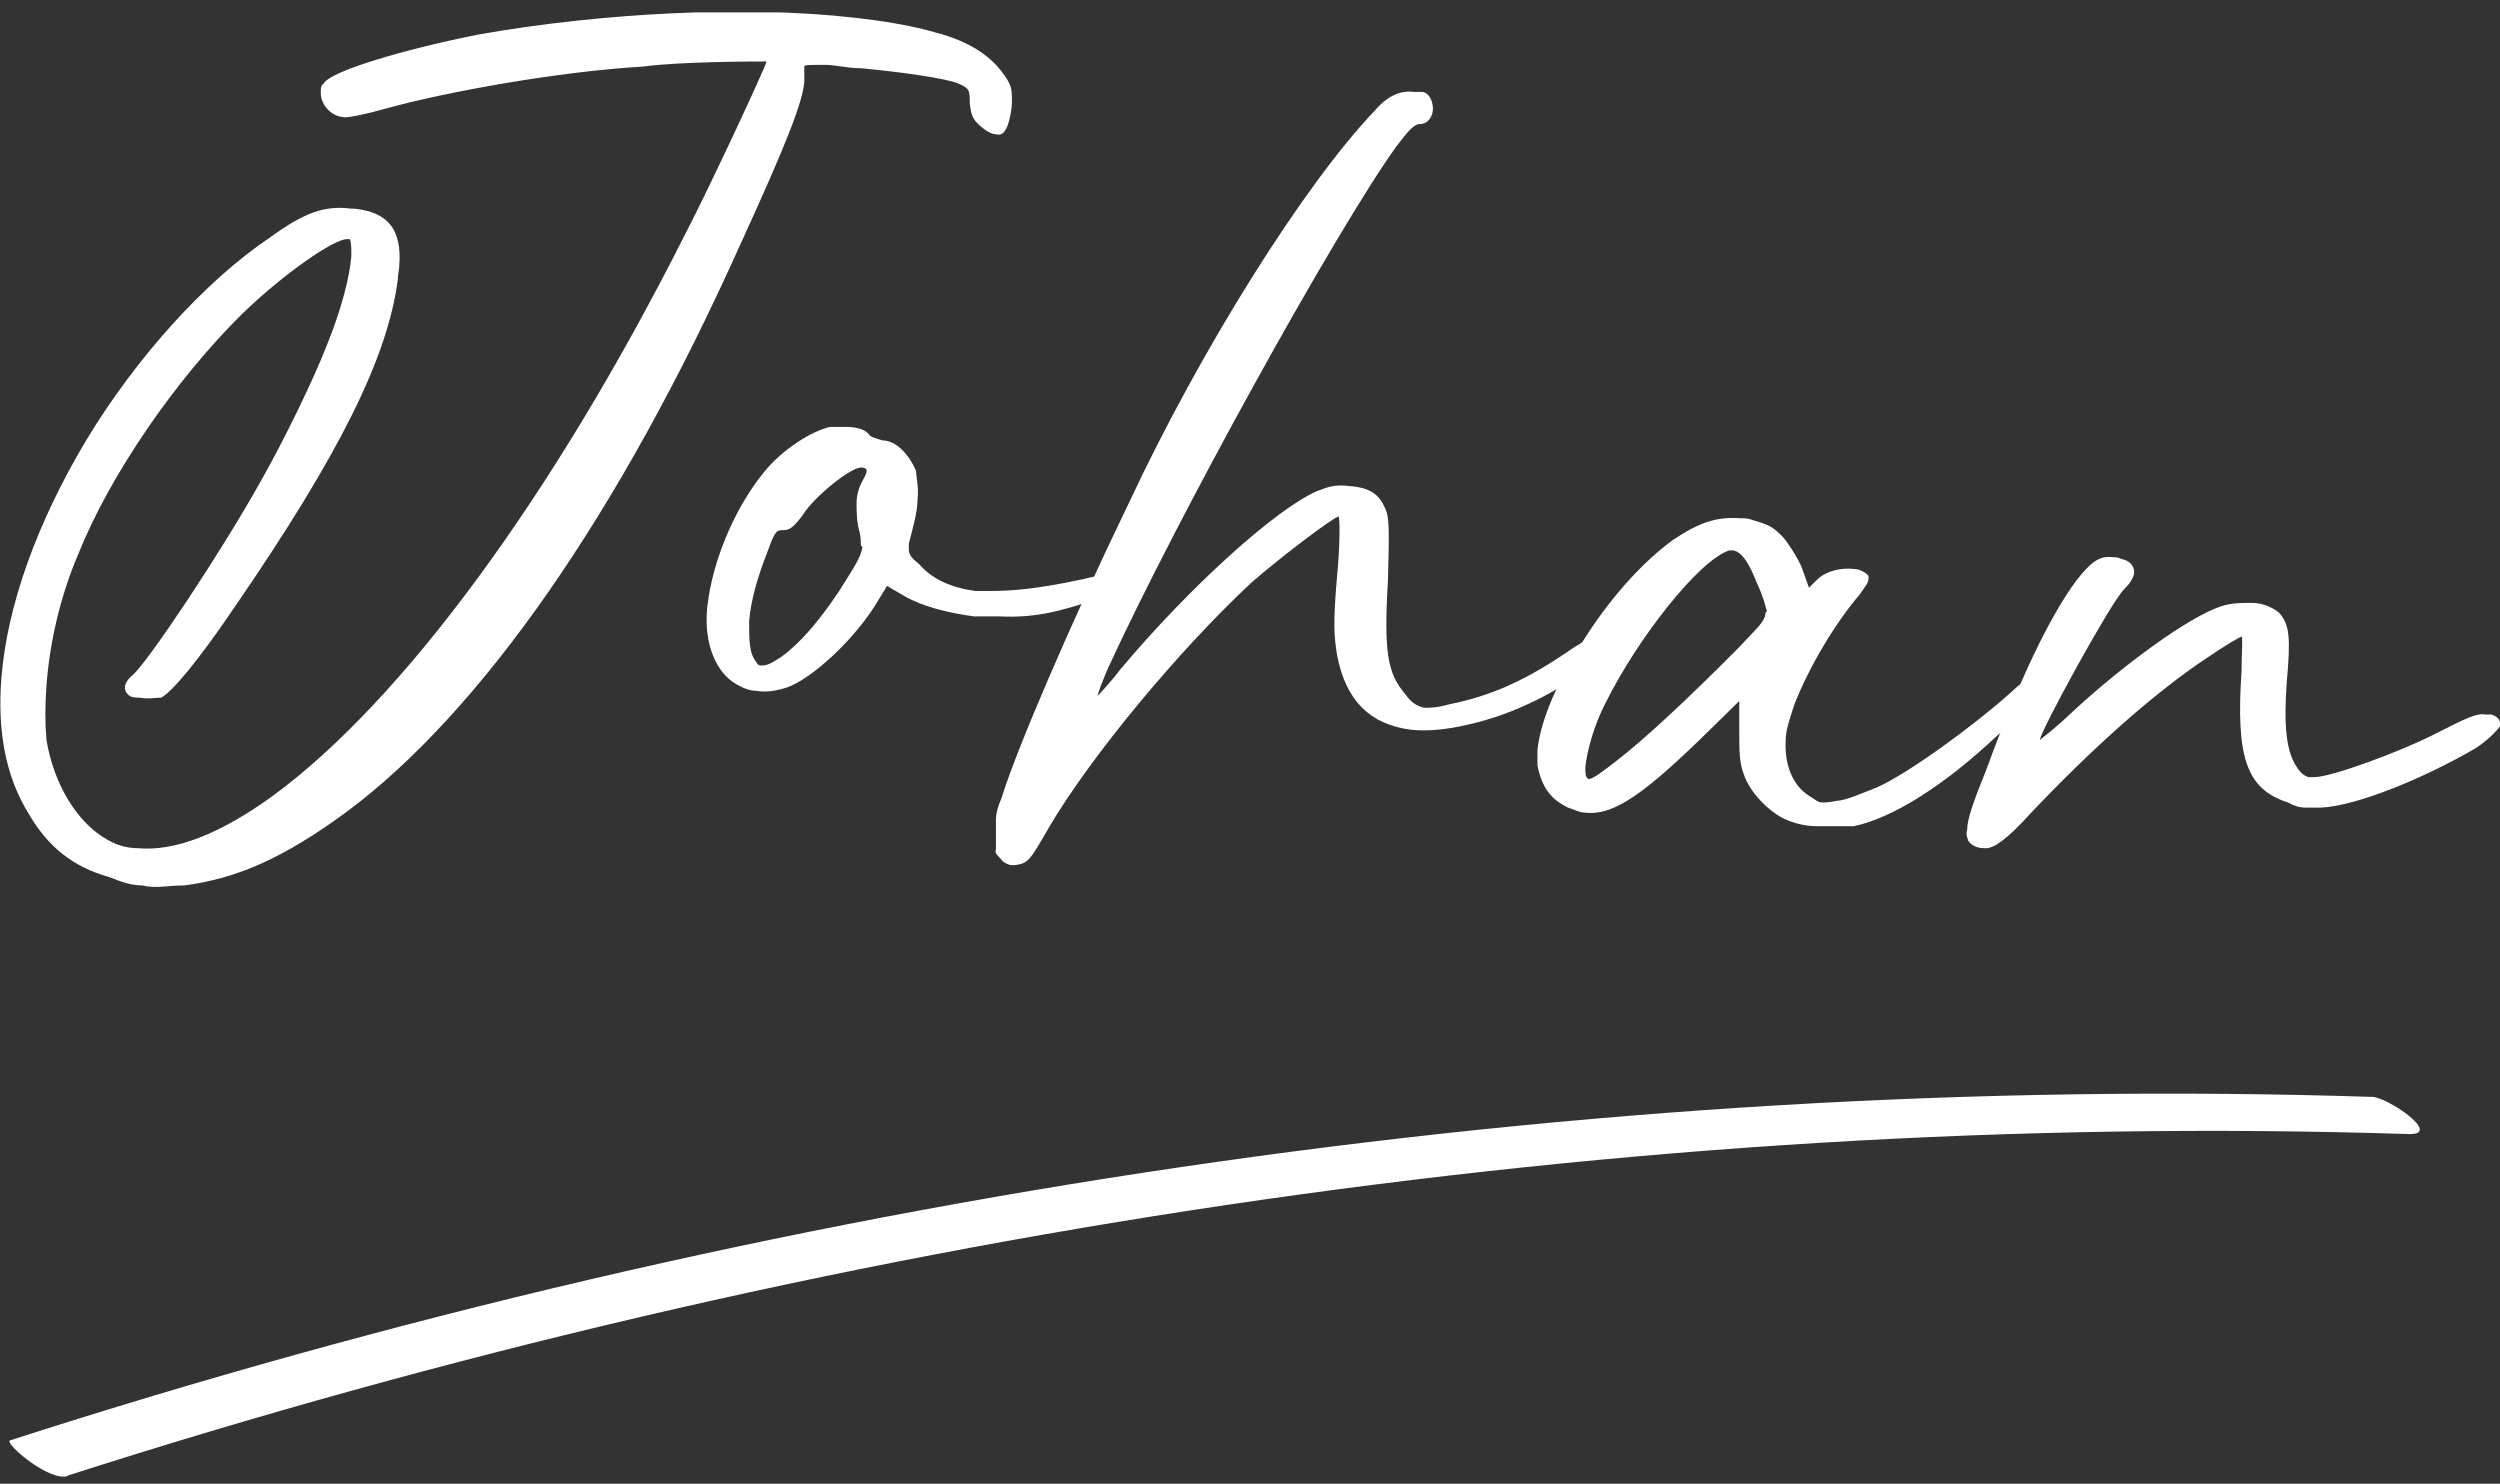 <svg width="123" height="73" viewBox="0 0 123 73" fill="none" xmlns="http://www.w3.org/2000/svg">
<rect x="0" y="0" width="123" height="73" fill="#333333" stroke="none"/>
<g clip-path="url(#clip0_11_1688)">
<path d="M39.571 4.023C39.5 5.022 38.643 7.187 36.429 12.014C30.5 25.25 23.643 35.072 17 39.983C13.929 42.23 11.643 43.229 9.071 43.562C8.286 43.562 7.643 43.729 7 43.562C6.429 43.562 6 43.396 5.357 43.146C3.571 42.647 2.357 41.648 1.429 40.066C0.286 38.235 -0.143 35.987 0.071 33.324C0.357 29.828 1.786 25.749 4.286 21.587C6.714 17.591 10.071 13.846 13.286 11.681C15 10.433 16 10.1 17.286 10.266H17.429C19.071 10.433 19.786 11.265 19.643 13.097C19.643 13.263 19.571 13.513 19.571 13.762C19.071 17.591 16.714 22.336 11.571 29.828C9.714 32.575 8.429 34.073 7.929 34.323C7.714 34.323 7.286 34.406 6.857 34.323C6.643 34.323 6.429 34.323 6.286 34.156C6.214 34.073 6.143 33.99 6.143 33.823C6.143 33.657 6.286 33.407 6.5 33.24C7.286 32.575 10.929 27.081 12.786 23.751C13.929 21.753 15.429 18.674 16.071 17.009C16.786 15.261 17.214 13.596 17.286 12.597C17.286 12.181 17.286 11.931 17.214 11.765C17.214 11.765 17.143 11.765 17.071 11.765C16.429 11.765 14 13.43 11.929 15.427C8.643 18.674 5.429 23.335 3.857 27.247C2.929 29.412 2.429 31.742 2.286 33.74C2.214 34.739 2.214 35.571 2.286 36.404C2.643 38.568 3.786 40.482 5.286 41.315C5.714 41.565 6.214 41.731 6.786 41.731C8.571 41.897 10.786 41.065 13.429 39.151C19.786 34.489 27.214 24.417 33.714 11.515C34.929 9.184 37.714 3.191 37.714 3.025C37.143 3.025 33.5 3.025 31.643 3.274C27.429 3.524 21.929 4.523 18.929 5.355C18.071 5.605 17.214 5.771 17 5.771C16.286 5.771 15.714 5.106 15.786 4.44C15.786 4.356 15.786 4.19 15.929 4.107C16.214 3.524 19.786 2.442 23.571 1.693C29.714 0.611 36.786 0.278 41.929 0.86C43.5 1.027 44.929 1.277 46.071 1.61C47.643 2.026 48.643 2.692 49.286 3.524C49.786 4.19 49.786 4.356 49.786 5.022C49.786 5.439 49.643 6.021 49.571 6.188C49.429 6.521 49.286 6.687 49 6.604C48.786 6.604 48.5 6.437 48.214 6.188C47.857 5.855 47.786 5.688 47.714 5.106C47.714 4.44 47.714 4.356 47.143 4.107C46.571 3.857 44.214 3.524 42.357 3.358C41.714 3.358 41.071 3.191 40.643 3.191C39.786 3.191 39.571 3.191 39.571 3.274C39.571 3.274 39.571 3.358 39.571 3.524C39.571 3.607 39.571 3.857 39.571 4.023Z" fill="white"/>
<path d="M54.143 29.411C52.214 30.077 50.929 30.41 49.214 30.327C48.786 30.327 48.357 30.327 47.929 30.327C46.643 30.16 45.357 29.827 44.5 29.328L43.643 28.828L43.286 29.411C42.143 31.409 39.929 33.407 38.714 33.823C38.214 33.989 37.714 34.072 37.214 33.989C36.857 33.989 36.5 33.823 36.214 33.656C35.214 33.074 34.643 31.659 34.786 29.994C34.786 29.827 34.857 29.578 34.857 29.411C35.214 27.164 36.286 24.833 37.571 23.251C38.5 22.086 40 21.17 40.857 21.004C41.143 21.004 41.429 21.004 41.643 21.004C42.214 21.004 42.643 21.17 42.786 21.42C42.857 21.503 43.143 21.587 43.429 21.67C44.071 21.67 44.714 22.336 45.071 23.168C45.071 23.501 45.214 23.917 45.143 24.583C45.143 25.166 44.929 25.915 44.714 26.747C44.714 26.831 44.714 26.914 44.714 26.997C44.714 27.247 44.786 27.413 45.214 27.746C45.857 28.495 46.786 28.912 48 29.078C48.214 29.078 48.429 29.078 48.571 29.078C49.786 29.078 50.929 28.995 53.286 28.495C54.214 28.246 54.929 28.246 55.286 28.246C55.643 28.246 55.786 28.412 55.786 28.579C55.786 28.745 55.429 28.995 54.143 29.411ZM42.357 26.831C42.357 26.831 42.357 26.415 42.286 26.165C42.143 25.665 42.143 25.166 42.143 24.75C42.143 24.334 42.286 23.917 42.429 23.668C42.571 23.418 42.643 23.251 42.643 23.168C42.643 23.085 42.571 23.002 42.357 23.002C41.857 23.002 40.071 24.417 39.5 25.332C39.071 25.915 38.857 26.081 38.571 26.081C38.214 26.081 38.143 26.081 37.786 27.08C37.286 28.329 36.929 29.578 36.857 30.576C36.857 31.492 36.857 32.158 37.214 32.574C37.286 32.741 37.357 32.741 37.5 32.741C37.714 32.741 37.929 32.657 38.429 32.325C39.357 31.659 40.286 30.576 41.286 29.078C42.071 27.829 42.357 27.413 42.429 26.914L42.357 26.831Z" fill="white"/>
<path d="M79.929 31.076C79.929 31.076 79.929 31.242 79.786 31.326C79.786 31.326 79.214 31.908 78.643 32.408C77 33.906 74.5 35.155 72.214 35.654C71.143 35.904 70.214 35.987 69.429 35.904C67.429 35.654 66.214 34.489 65.786 32.241C65.643 31.326 65.571 30.743 65.786 28.329C65.929 26.831 65.929 25.499 65.857 25.416C65.643 25.416 63 27.413 61.571 28.662C58 31.992 53.714 37.153 51.643 40.649C50.643 42.397 50.571 42.48 49.929 42.563H49.714C49.714 42.563 49.357 42.48 49.214 42.23C49.071 42.064 48.929 41.98 49 41.814C49 41.814 49 41.814 49 41.731V41.564C49 41.564 49 41.065 49 40.898C49 40.649 49 40.565 49 40.316C49 40.066 49.071 39.733 49.286 39.233C50 36.903 52.714 30.577 55.5 24.833C59.071 17.175 64.214 9.018 67.643 5.438C68.286 4.689 68.929 4.439 69.571 4.523C69.714 4.523 69.857 4.523 70 4.523C70.357 4.606 70.5 5.022 70.5 5.355C70.5 5.688 70.286 6.104 69.857 6.104C69.571 6.104 69.286 6.437 68.714 7.186C65.714 11.348 57.857 25.582 54.5 32.907C54.214 33.573 54 34.156 54 34.239C54 34.239 54.571 33.656 55.143 32.907C58.5 28.912 62.714 25.083 64.786 24.167C65.429 23.917 65.714 23.834 66.429 23.917C67.429 24.001 67.857 24.334 68.143 25C68.357 25.416 68.357 26.082 68.286 28.579C68.071 32.158 68.286 33.157 69.143 34.156C69.429 34.572 69.714 34.739 70.071 34.822C70.357 34.822 70.714 34.822 71.286 34.655C73.357 34.239 75.071 33.49 77.357 31.908C78.786 30.993 79.143 30.826 79.5 30.826C79.929 30.826 80.143 31.076 80.071 31.242L79.929 31.076Z" fill="white"/>
<path d="M101.071 33.323C101.071 33.989 98.643 35.821 98.214 36.237C95.643 38.651 93.143 40.232 91.214 40.648C90.714 40.648 90 40.648 89.357 40.648C88.786 40.648 88.214 40.482 87.857 40.316C87.072 39.983 86.072 38.984 85.786 38.068C85.572 37.485 85.572 36.986 85.572 35.904V34.489L84.214 35.821C81 38.984 79.429 40.149 78 39.983C77.714 39.983 77.429 39.816 77.143 39.733C76.286 39.317 75.857 38.734 75.643 37.652C75.643 37.402 75.643 37.152 75.643 36.903C75.786 35.488 76.572 33.573 78.072 31.242C79.429 29.161 80.929 27.58 82.286 26.581C83.643 25.665 84.5 25.416 85.643 25.499C85.857 25.499 86 25.499 86.214 25.582C87.072 25.832 87.214 25.915 87.714 26.415C88 26.747 88.429 27.413 88.643 27.913L89 28.912L89.429 28.495C89.857 28.079 90.643 27.913 91.214 27.996C91.5 27.996 91.786 28.163 91.929 28.329C91.929 28.329 91.929 28.329 91.929 28.495C91.929 28.662 91.786 28.828 91.5 29.245C90.286 30.66 89 32.824 88.286 34.655C88.072 35.321 87.857 35.904 87.857 36.403C87.786 37.652 88.214 38.651 89 39.15C89.286 39.317 89.429 39.483 89.643 39.483C89.786 39.483 90 39.483 90.357 39.4C90.786 39.4 91.714 38.984 92.357 38.734C93.857 38.068 97.072 35.737 98.929 34.073C99.929 33.157 100.143 33.074 100.571 33.074C100.929 33.074 101.214 33.24 101.214 33.323H101.071ZM86.929 30.077C86.929 30.077 86.786 29.411 86.429 28.662C86.072 27.746 85.714 27.164 85.286 27.08C85.214 27.08 85.143 27.08 85.072 27.08C83.572 27.58 80.572 31.409 79 34.572C78.429 35.654 78.072 36.986 78 37.735C78 38.068 78 38.234 78.143 38.318C78.286 38.401 78.929 37.902 79.572 37.402C80.857 36.403 82.857 34.572 85.5 31.908C86.429 30.91 86.857 30.576 86.857 30.16L86.929 30.077Z" fill="white"/>
<path d="M123 35.738C123 35.738 122.571 36.32 121.786 36.82C119.214 38.318 115.929 39.65 114.214 39.733C113.929 39.733 113.643 39.733 113.429 39.733C113.143 39.733 112.857 39.65 112.571 39.483C110.5 38.818 110 37.236 110.286 32.991C110.286 32.075 110.357 31.326 110.286 31.326C110.214 31.326 109.5 31.742 108.643 32.325C106 34.073 102.929 36.82 99.857 40.066C98.81 41.231 98.072 41.786 97.643 41.731C97.214 41.731 97 41.564 96.857 41.398C96.786 41.231 96.714 41.065 96.786 40.815C96.786 40.316 97.072 39.483 97.714 37.902C99.357 33.407 100.857 30.327 102.143 28.579C102.857 27.663 103.286 27.331 103.929 27.414C104.071 27.414 104.214 27.414 104.357 27.497C104.786 27.58 105 27.83 105 28.163C105 28.329 104.857 28.662 104.5 28.995C103.786 29.744 100.429 35.904 100.357 36.404C100.357 36.404 101.143 35.821 102 34.989C104.429 32.741 107.714 30.327 109.286 29.828C109.786 29.661 110.286 29.661 110.786 29.661C111.357 29.661 111.857 29.911 112.143 30.161C112.643 30.743 112.714 31.326 112.5 33.657C112.357 35.821 112.5 36.986 113 37.735C113.214 38.068 113.357 38.152 113.571 38.235C113.643 38.235 113.786 38.235 113.857 38.235C114.714 38.235 118.071 36.986 119.714 36.154C121.357 35.321 121.857 35.072 122.286 35.155C122.357 35.155 122.5 35.155 122.571 35.155C122.857 35.238 123 35.405 123 35.571V35.738Z" fill="white"/>
<path d="M3.286 72.613C40.357 60.709 80.143 54.55 118.571 55.798C120.143 55.798 117.429 53.967 116.714 53.967C77.929 52.718 37.929 58.795 0.5 70.865C0.143 70.948 2.429 72.946 3.357 72.613H3.286Z" fill="white"/>
</g>
<defs>
<clipPath id="clip0_11_1688">
<rect width="123" height="72.085" fill="white" transform="translate(0 0.61)"/>
</clipPath>
</defs>
</svg>
